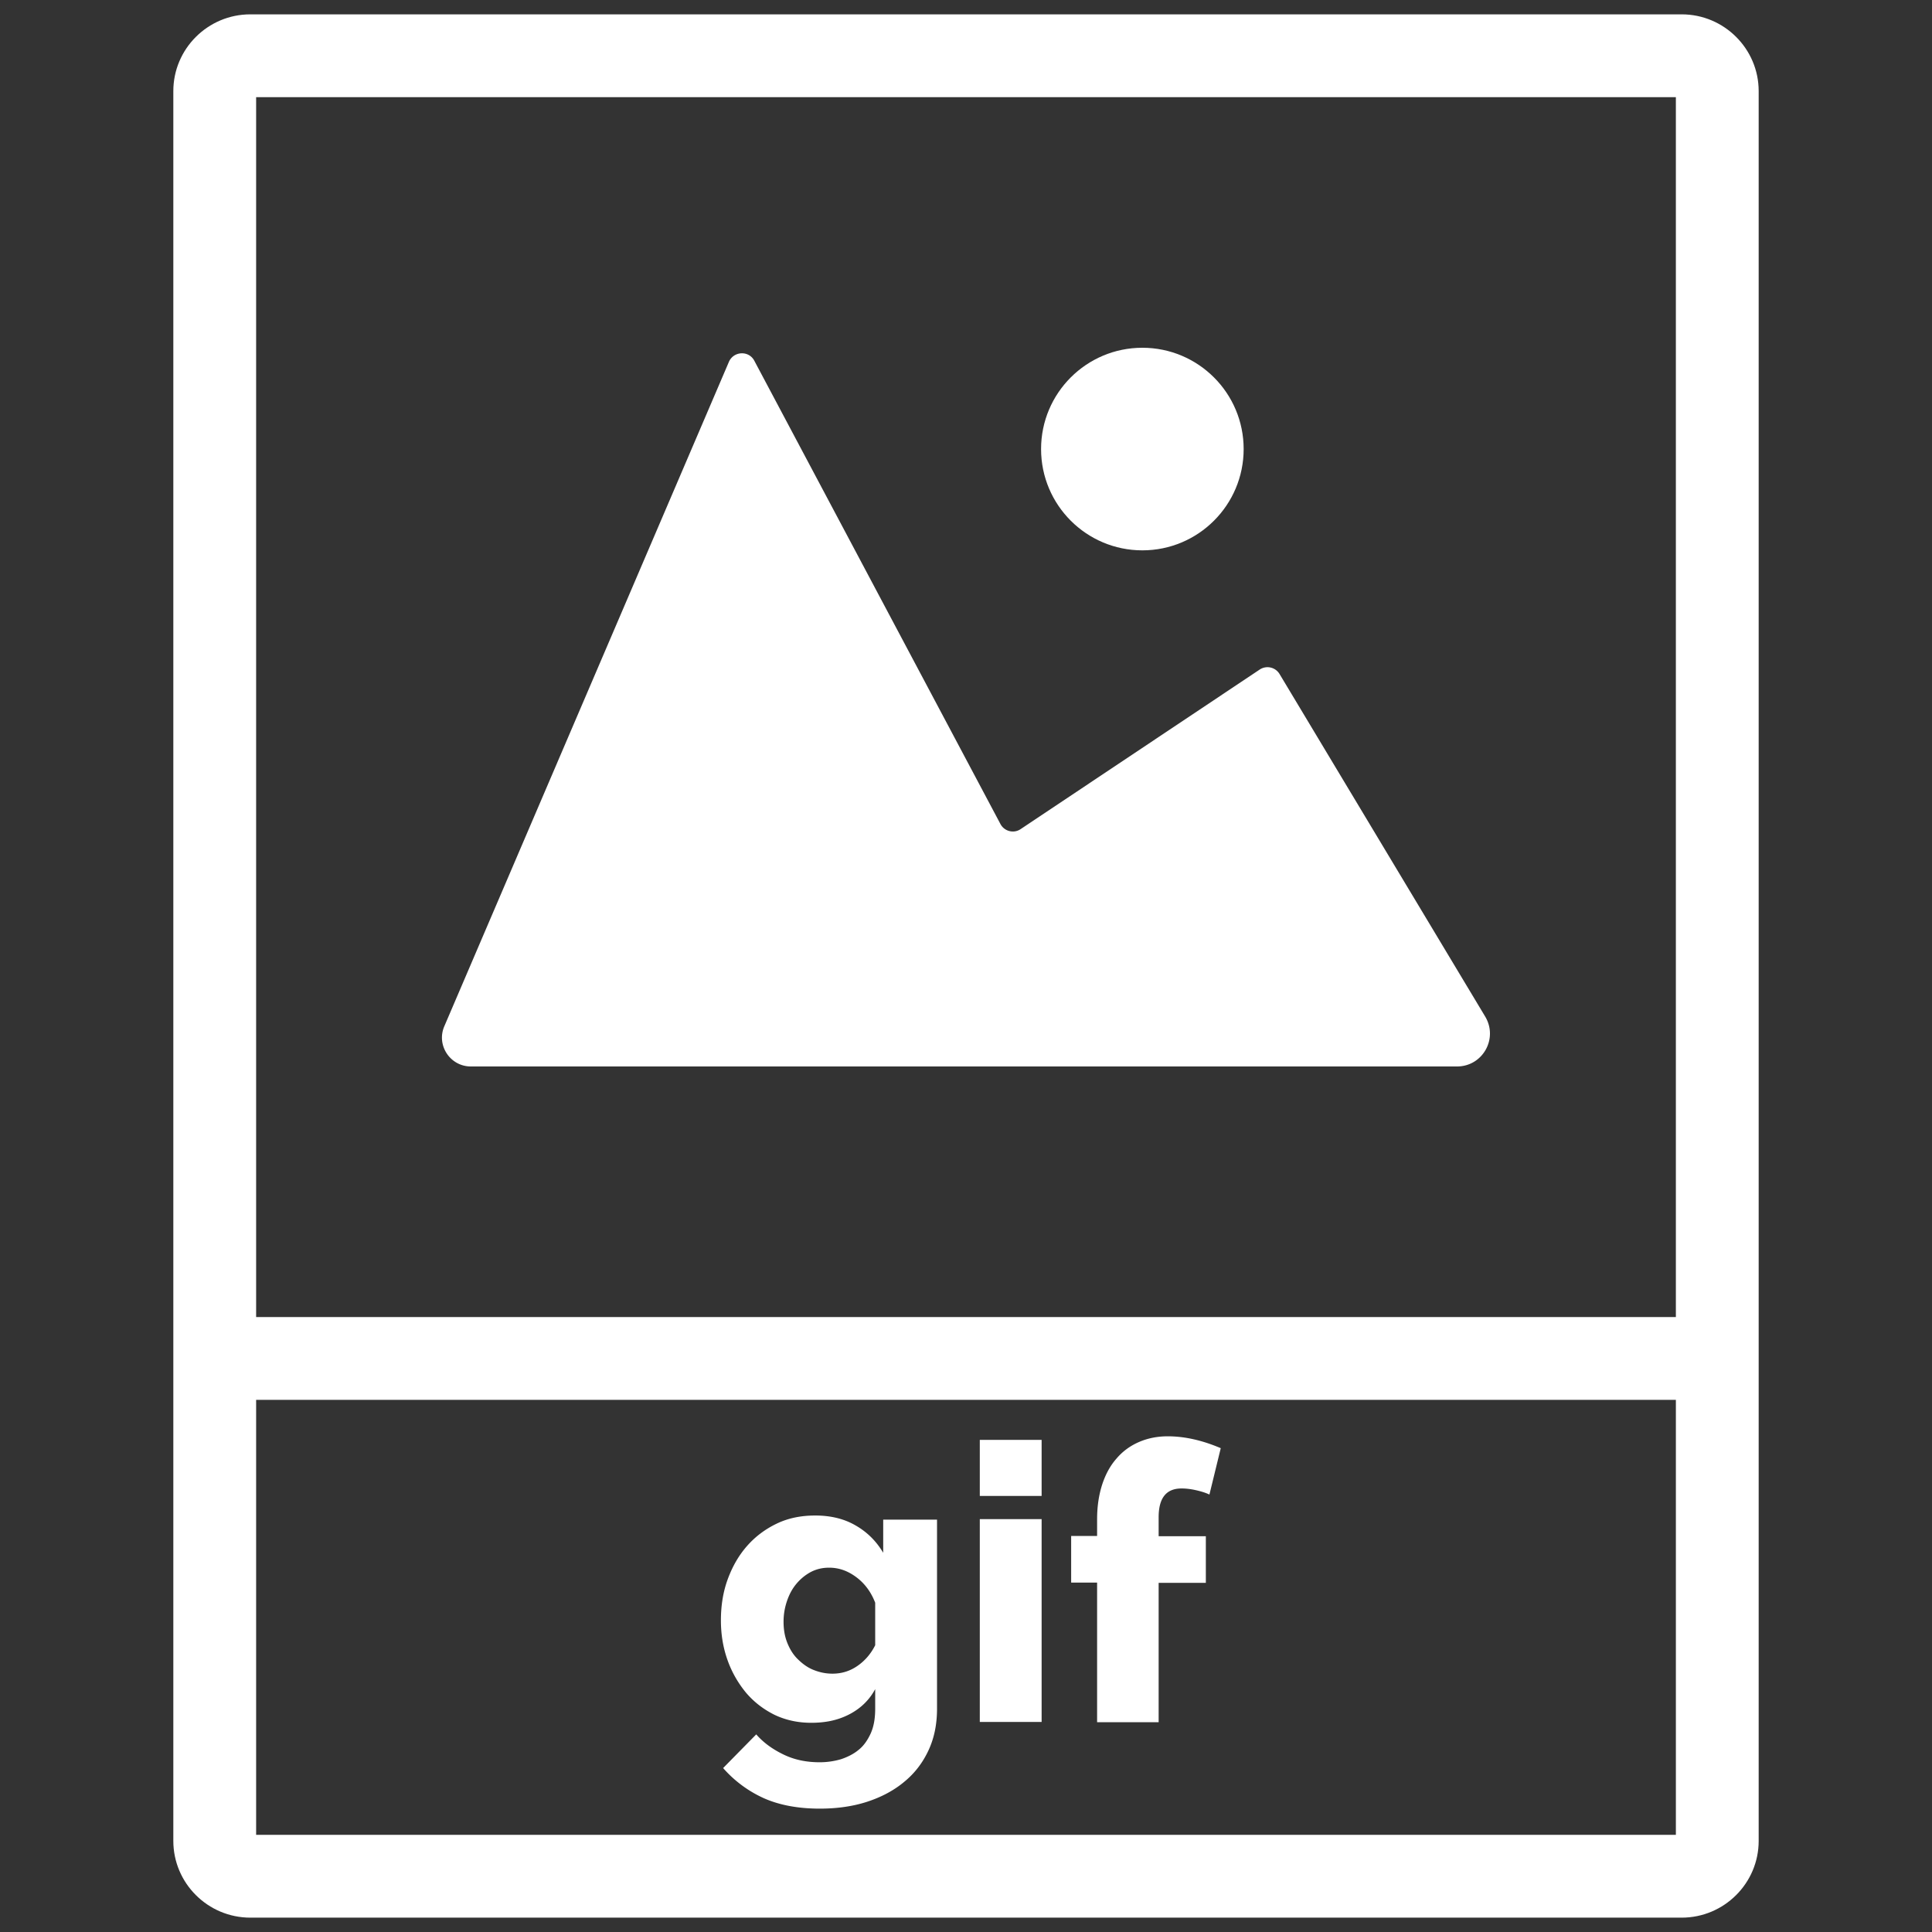 <svg xmlns="http://www.w3.org/2000/svg" id="Laag_1" x="0" y="0" version="1.1" viewBox="29 20.3 70 70" xml:space="preserve">
    <rect x="29" y="20.3" width="70" height="70" fill="#333333" stroke="none"/>
    <style>
        .st3{fill:#fff}
    </style>    <path d="M58.39 82.72c-.49 0-.93-.1-1.33-.29-.4-.2-.74-.46-1.03-.8-.28-.34-.51-.73-.67-1.18s-.24-.93-.24-1.44c0-.54.08-1.04.25-1.5.17-.46.4-.86.7-1.2s.66-.61 1.08-.81c.42-.2.88-.29 1.39-.29.56 0 1.05.12 1.46.36.42.24.75.57 1 .99v-1.2h1.95v6.85c0 .56-.1 1.06-.31 1.51s-.5.83-.88 1.14c-.37.31-.82.55-1.34.72-.52.17-1.1.25-1.72.25-.79 0-1.47-.13-2.03-.38a4.34 4.34 0 01-1.47-1.09l1.2-1.22c.27.31.61.55 1.01.74s.83.27 1.29.27c.27 0 .53-.04.77-.11.24-.08.46-.19.64-.34.19-.15.33-.36.44-.6.11-.25.16-.54.16-.89v-.71c-.22.41-.55.72-.97.93s-.86.29-1.35.29zm.77-1.78c.35 0 .65-.1.92-.29.27-.19.48-.44.63-.74v-1.54c-.15-.39-.38-.7-.69-.93-.31-.23-.63-.34-.98-.34-.24 0-.46.05-.67.16-.2.11-.37.25-.52.43-.15.18-.26.39-.34.63-.08.24-.12.48-.12.74 0 .27.04.52.13.75.09.23.21.43.37.59s.34.3.55.39c.24.1.47.15.72.15zM64.5 74.5v-2.03h2.24v2.03H64.5zm0 8.19v-7.35h2.24v7.35H64.5zM68.75 82.69v-5.05h-.94v-1.69h.94v-.6c0-.46.06-.87.18-1.25.12-.37.29-.69.52-.95.22-.26.49-.46.81-.6.32-.14.67-.21 1.05-.21.6 0 1.24.14 1.92.43l-.41 1.68c-.15-.07-.32-.12-.5-.16s-.35-.06-.51-.06c-.55 0-.83.34-.83 1.04v.69h1.71v1.69h-1.71v5.05h-2.23z" class="st3"/>
    <path d="M89.93 20.82H38.07c-1.54 0-2.79 1.25-2.79 2.78V87c0 1.53 1.25 2.78 2.79 2.78h51.86c1.54 0 2.79-1.25 2.79-2.78V23.6c0-1.53-1.25-2.78-2.79-2.78zm-51.65 3h51.44v44.2H38.28v-44.2zm51.44 62.96H38.28V71.02h51.44v15.76z" class="st3"/>
    <path d="M46.06 58.94h35.73c.93 0 1.5-1.01 1.02-1.81l-7.45-12.41a.51.51 0 00-.72-.16l-8.66 5.78c-.25.17-.59.08-.73-.18l-8.92-16.79c-.2-.38-.75-.35-.92.04L45.1 57.48c-.3.69.21 1.46.96 1.46z" class="st3"/>
    <circle cx="70.39" cy="36.57" r="3.67" class="st3"/>
</svg>